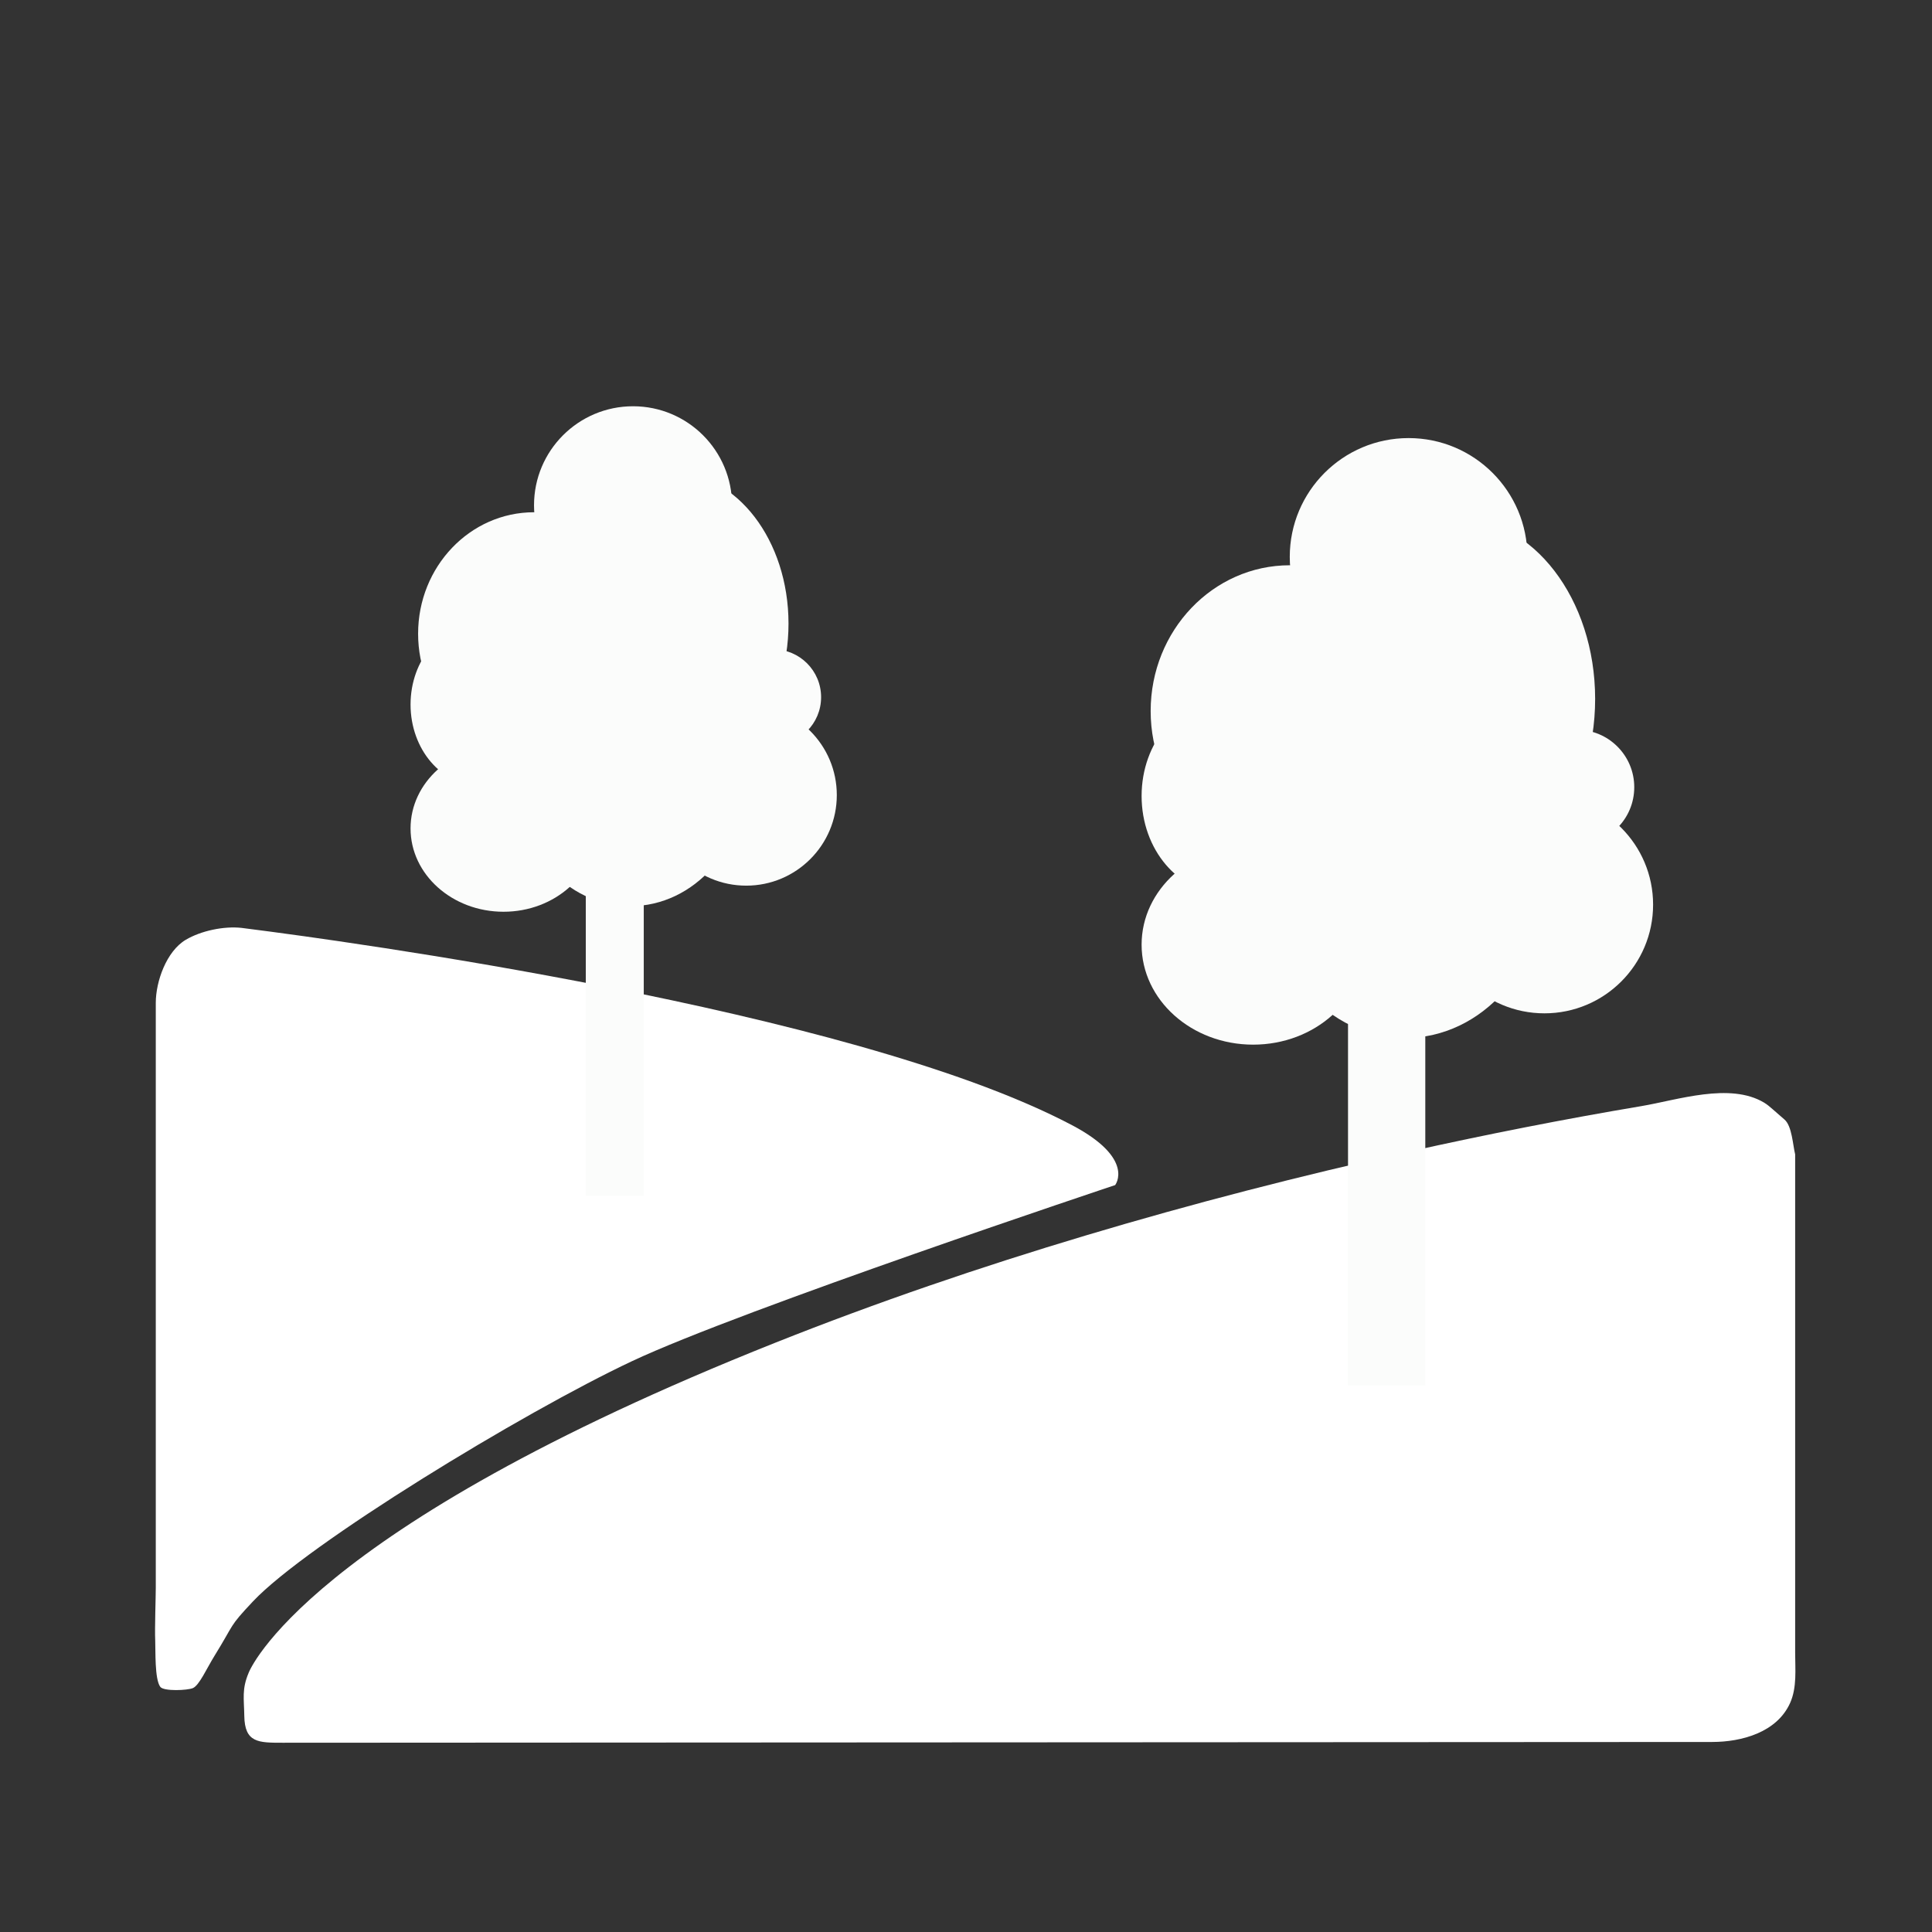 <?xml version="1.0" encoding="iso-8859-1"?>
<!-- Generator: Adobe Illustrator 21.0.2, SVG Export Plug-In . SVG Version: 6.00 Build 0)  -->
<svg version="1.1" id="Layer_1" xmlns="http://www.w3.org/2000/svg" xmlns:xlink="http://www.w3.org/1999/xlink" x="0px" y="0px"
	 viewBox="0 0 100 100" enable-background="new 0 0 100 100" xml:space="preserve">
<rect x="0" y="0" width="100" height="100" fill="#333333" stroke="none"/>
<g>
	<path fill="#FFFFFF" d="M14.625,90.204c0,0,73.887-0.04,74-0.04c1.531-0.001,3.35-0.499,4.031-2.019
		c0.361-0.806,0.261-1.744,0.261-2.609c0-2.05,0-4.1,0-6.149c0-2.742,0-5.484,0-8.226c0-2.487,0-4.975,0-7.462
		c0-1.285,0-2.571,0-3.856c0-0.031,0-0.062,0-0.093c-0.121-0.488-0.164-1.464-0.548-1.799c-0.205-0.179-0.41-0.357-0.615-0.536
		c-0.141-0.123-0.283-0.247-0.444-0.343c-1.769-1.061-4.489-0.133-6.351,0.18c-4.024,0.677-8.029,1.469-12.012,2.353
		c-5.631,1.25-11.222,2.689-16.748,4.342c-5.432,1.625-10.805,3.456-16.073,5.553C15.696,79.222,12.887,86.544,12.87,86.584
		c-0.36,0.851-0.239,1.337-0.225,2.235C12.667,90.204,13.375,90.204,14.625,90.204z"/>
	<path fill="#FFFFFF" d="M11.094,85.719c-0.387,0.625-0.781,1.516-1.109,1.656c-0.287,0.123-1.511,0.175-1.688-0.063
		C8,86.913,8.056,85.431,8.034,84.922c-0.029-0.656,0.029-2.245,0.029-2.731c0-0.815,0-1.629,0-2.444c0-1.081,0-2.162,0-3.244
		c0-1.264,0-2.528,0-3.792c0-1.363,0-2.726,0-4.089c0-1.378,0-2.757,0-4.135c0-1.31,0-2.62,0-3.93c0-1.158,0-2.316,0-3.474
		c0-0.922,0-1.844,0-2.766c0-0.602,0-1.205,0-1.807c0-0.2,0-0.4,0-0.6c0-1.112,0.553-2.672,1.551-3.266
		c0.788-0.468,1.979-0.718,2.893-0.616c0.128,0.014,0.256,0.034,0.384,0.05c0.362,0.046,0.724,0.093,1.086,0.141
		c1.17,0.155,2.339,0.319,3.507,0.49c1.644,0.24,3.285,0.494,4.925,0.76c1.972,0.321,3.941,0.661,5.906,1.024
		c2.156,0.398,4.308,0.822,6.452,1.28c2.196,0.469,4.385,0.974,6.562,1.529c2.094,0.534,4.176,1.115,6.235,1.771
		c1.851,0.59,3.687,1.24,5.473,2.006c0.835,0.358,1.66,0.743,2.464,1.167c3.278,1.733,2.219,3.094,2.219,3.094
		s-19.344,6.448-25.01,9.115c-5.667,2.667-16.825,9.472-19.615,12.432C11.813,84.25,12.176,83.97,11.094,85.719z"/>
	<line fill="none" stroke="#FBFCFB" stroke-width="3" stroke-miterlimit="10" x1="31.821" y1="61.889" x2="31.821" y2="42.264"/>
	<ellipse fill="#FBFCFB" cx="26.063" cy="42.879" rx="4.813" ry="4.313"/>
	<ellipse fill="#FBFCFB" cx="32.625" cy="40.122" rx="6" ry="6.781"/>
	<ellipse fill="#FBFCFB" cx="34.813" cy="32.278" rx="6" ry="7.813"/>
	<ellipse fill="#FBFCFB" cx="27.641" cy="32.802" rx="6" ry="6.288"/>
	<circle fill="#FBFCFB" cx="38.625" cy="41.153" r="4.688"/>
	<ellipse fill="#FBFCFB" cx="24.813" cy="36.466" rx="3.563" ry="4.188"/>
	<circle fill="#FBFCFB" cx="32.766" cy="26.153" r="5.125"/>
	<circle fill="#FBFCFB" cx="40.021" cy="36.087" r="2.479"/>
	<line fill="none" stroke="#FBFCFB" stroke-width="4" stroke-miterlimit="10" x1="71.773" y1="71.708" x2="71.773" y2="48.158"/>
	<ellipse fill="#FBFCFB" cx="64.864" cy="48.896" rx="5.775" ry="5.175"/>
	<ellipse fill="#FBFCFB" cx="72.739" cy="45.588" rx="7.2" ry="8.137"/>
	<ellipse fill="#FBFCFB" cx="75.364" cy="36.175" rx="7.2" ry="9.375"/>
	<ellipse fill="#FBFCFB" cx="66.758" cy="36.804" rx="7.2" ry="7.546"/>
	<circle fill="#FBFCFB" cx="79.939" cy="46.825" r="5.625"/>
	<ellipse fill="#FBFCFB" cx="63.364" cy="41.2" rx="4.275" ry="5.025"/>
	<circle fill="#FBFCFB" cx="72.908" cy="28.825" r="6.15"/>
	<circle fill="#FBFCFB" cx="81.614" cy="40.746" r="2.975"/>
</g>
</svg>
